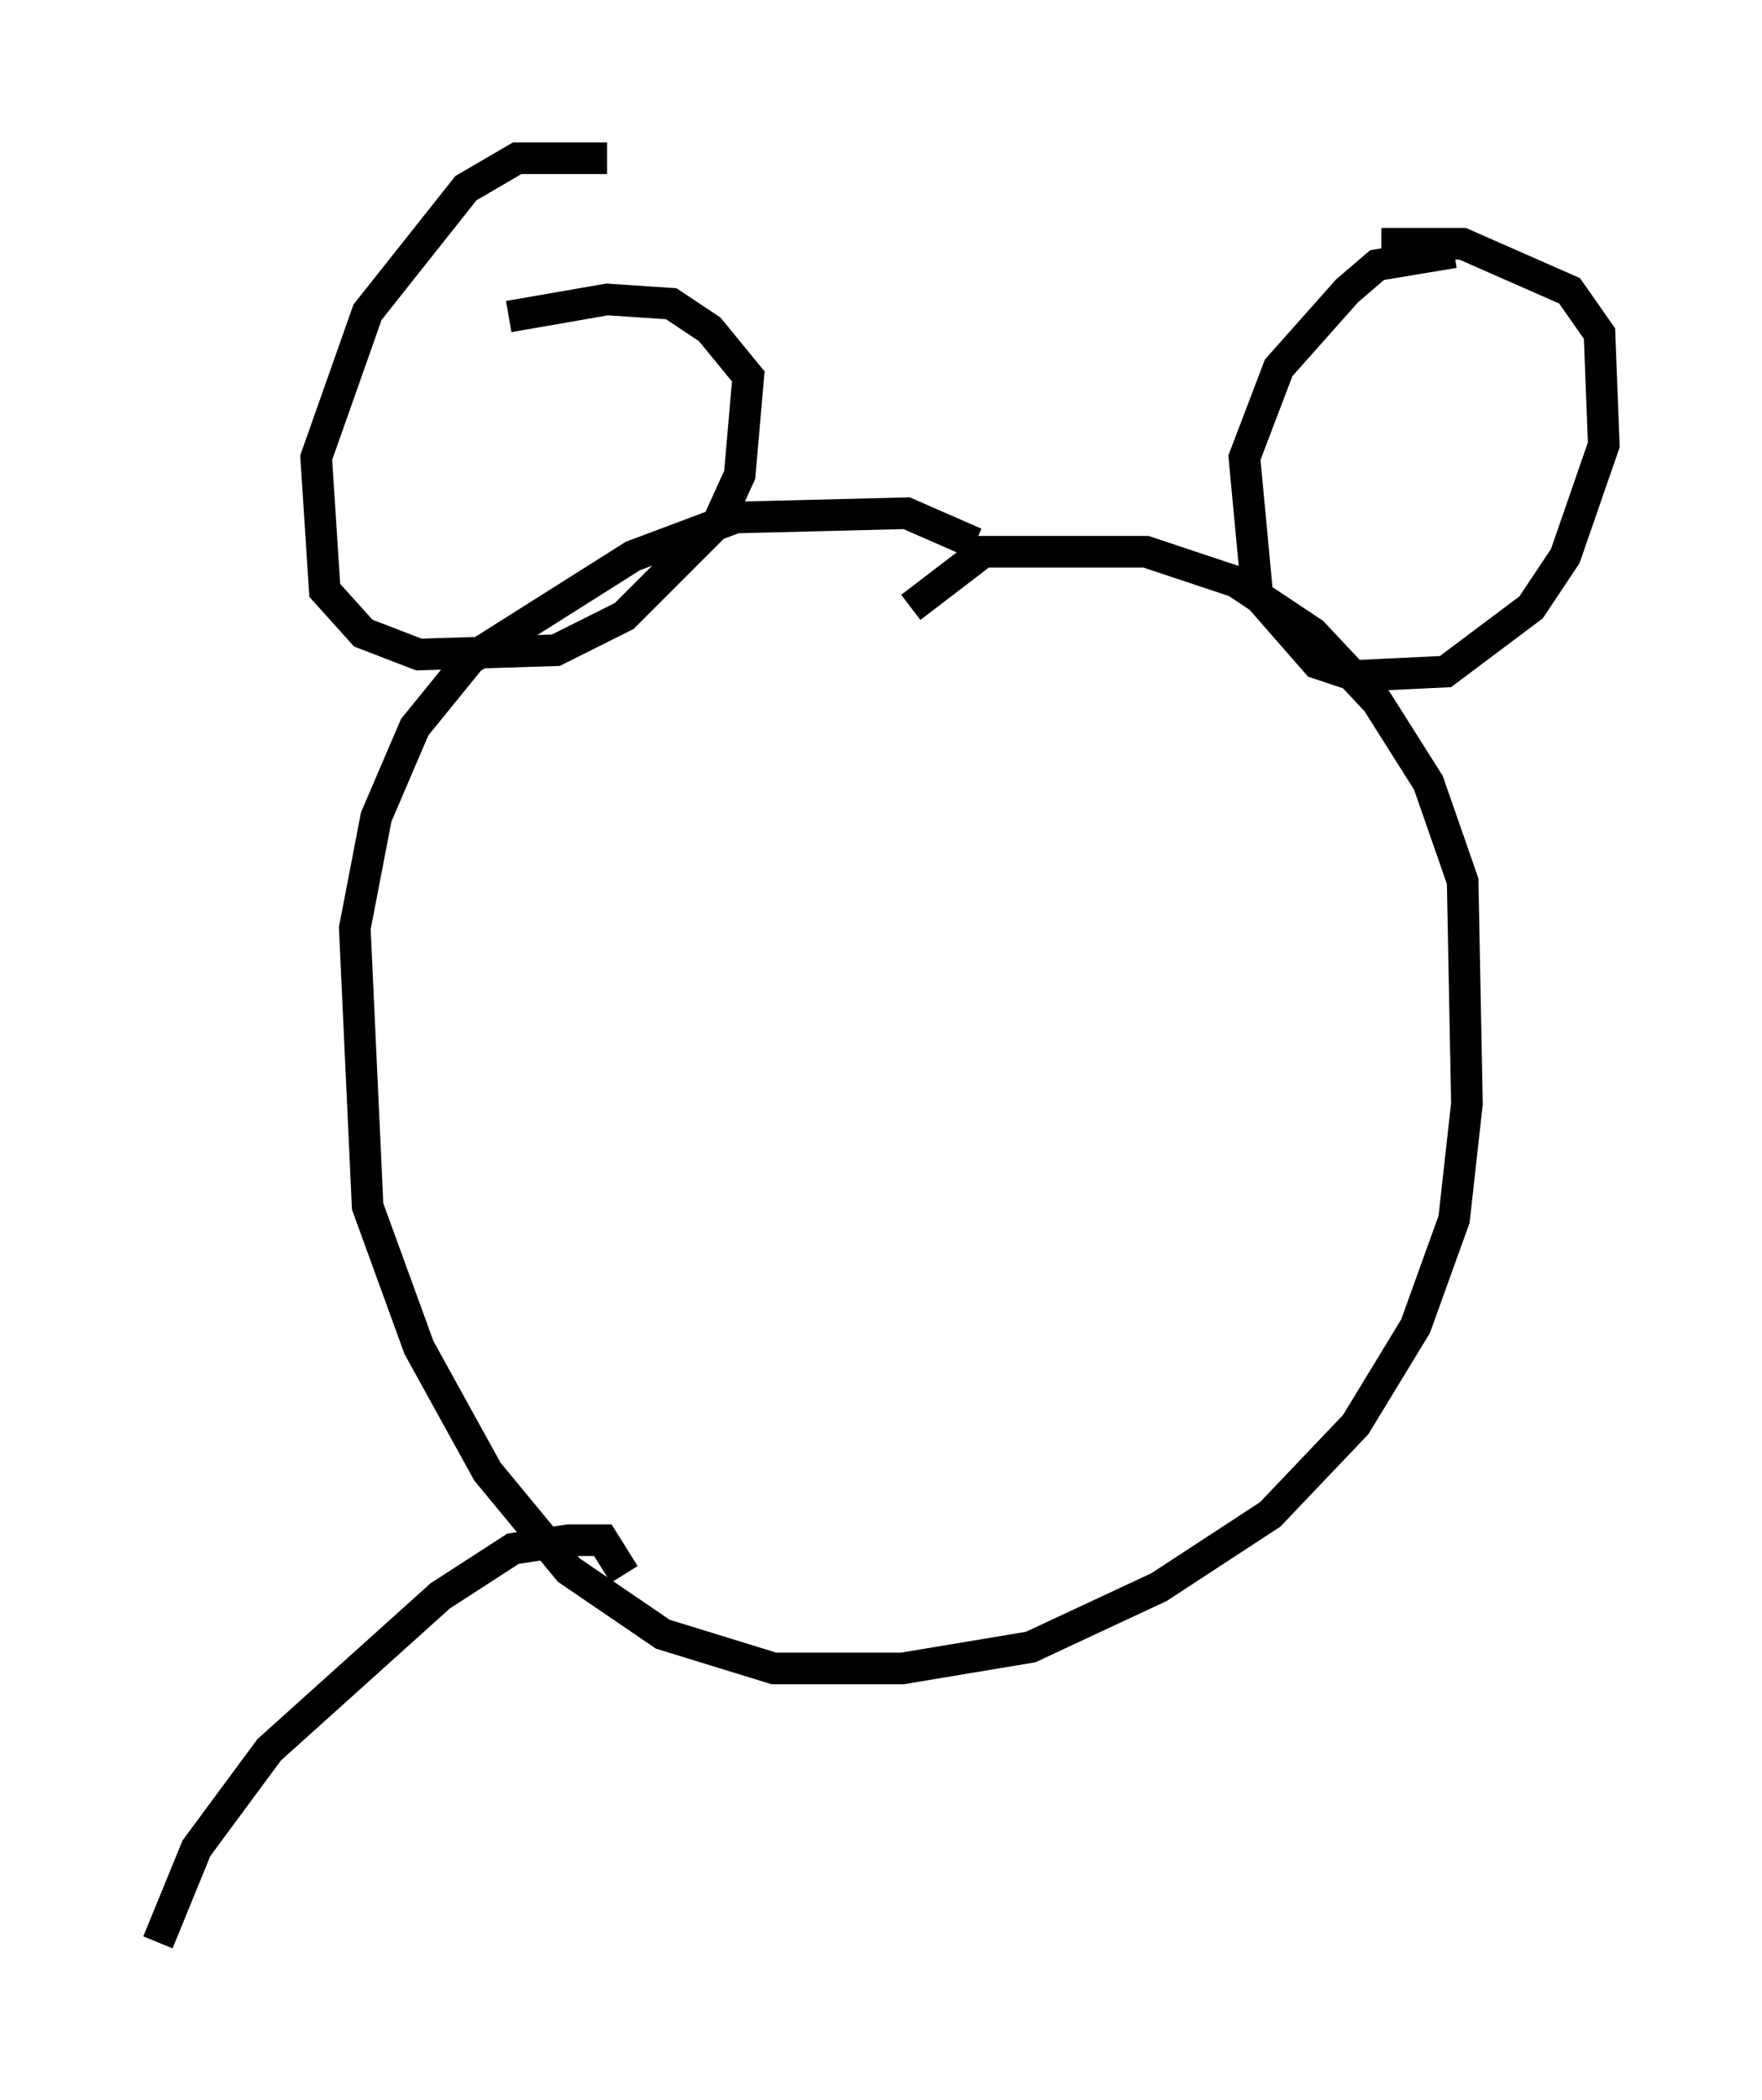 <?xml version="1.0" encoding="utf-8" ?>
<svg baseProfile="full" height="66.427" version="1.1" width="55.737" xmlns="http://www.w3.org/2000/svg" xmlns:ev="http://www.w3.org/2001/xml-events" xmlns:xlink="http://www.w3.org/1999/xlink"><defs /><rect fill="white" height="66.427" width="55.737" x="0" y="0" /><path d="M30.71, 19.75 m0.135, -2.571 l-2.165, -0.947 -5.413, 0.135 l-3.248, 1.218 -5.142, 3.248 l-1.759, 2.165 -1.218, 2.842 l-0.677, 3.518 0.406, 8.796 l1.624, 4.465 2.165, 3.924 l2.571, 3.112 2.977, 2.03 l3.518, 1.083 4.059, 0.0 l4.059, -0.677 4.059, -1.894 l3.518, -2.3 2.706, -2.842 l1.894, -3.112 1.218, -3.383 l0.406, -3.654 -0.135, -7.036 l-1.083, -3.112 -1.624, -2.571 l-2.03, -2.165 -2.436, -1.624 l-2.842, -0.947 -5.142, 0.0 l-2.3, 1.759 m17.185, -11.231 l-2.436, 0.406 -0.947, 0.812 l-2.165, 2.436 -1.083, 2.842 l0.406, 4.33 1.894, 2.165 l1.218, 0.406 2.842, -0.135 l2.706, -2.03 1.083, -1.624 l1.218, -3.518 -0.135, -3.518 l-0.947, -1.353 -3.383, -1.488 l-2.571, 0.0 m-24.492, -2.706 l-2.842, 0.0 -1.624, 0.947 l-3.112, 3.924 -1.624, 4.601 l0.271, 4.195 1.218, 1.353 l1.759, 0.677 4.33, -0.135 l2.165, -1.083 2.977, -2.977 l0.677, -1.488 0.271, -3.112 l-1.218, -1.488 -1.218, -0.812 l-2.03, -0.135 -3.112, 0.541 m3.654, 39.783 l-0.677, -1.083 -1.083, 0.0 l-1.759, 0.271 -2.3, 1.488 l-5.413, 4.871 -2.3, 3.112 l-1.218, 2.977 " fill="none" stroke="black" stroke-width="1" /></svg>